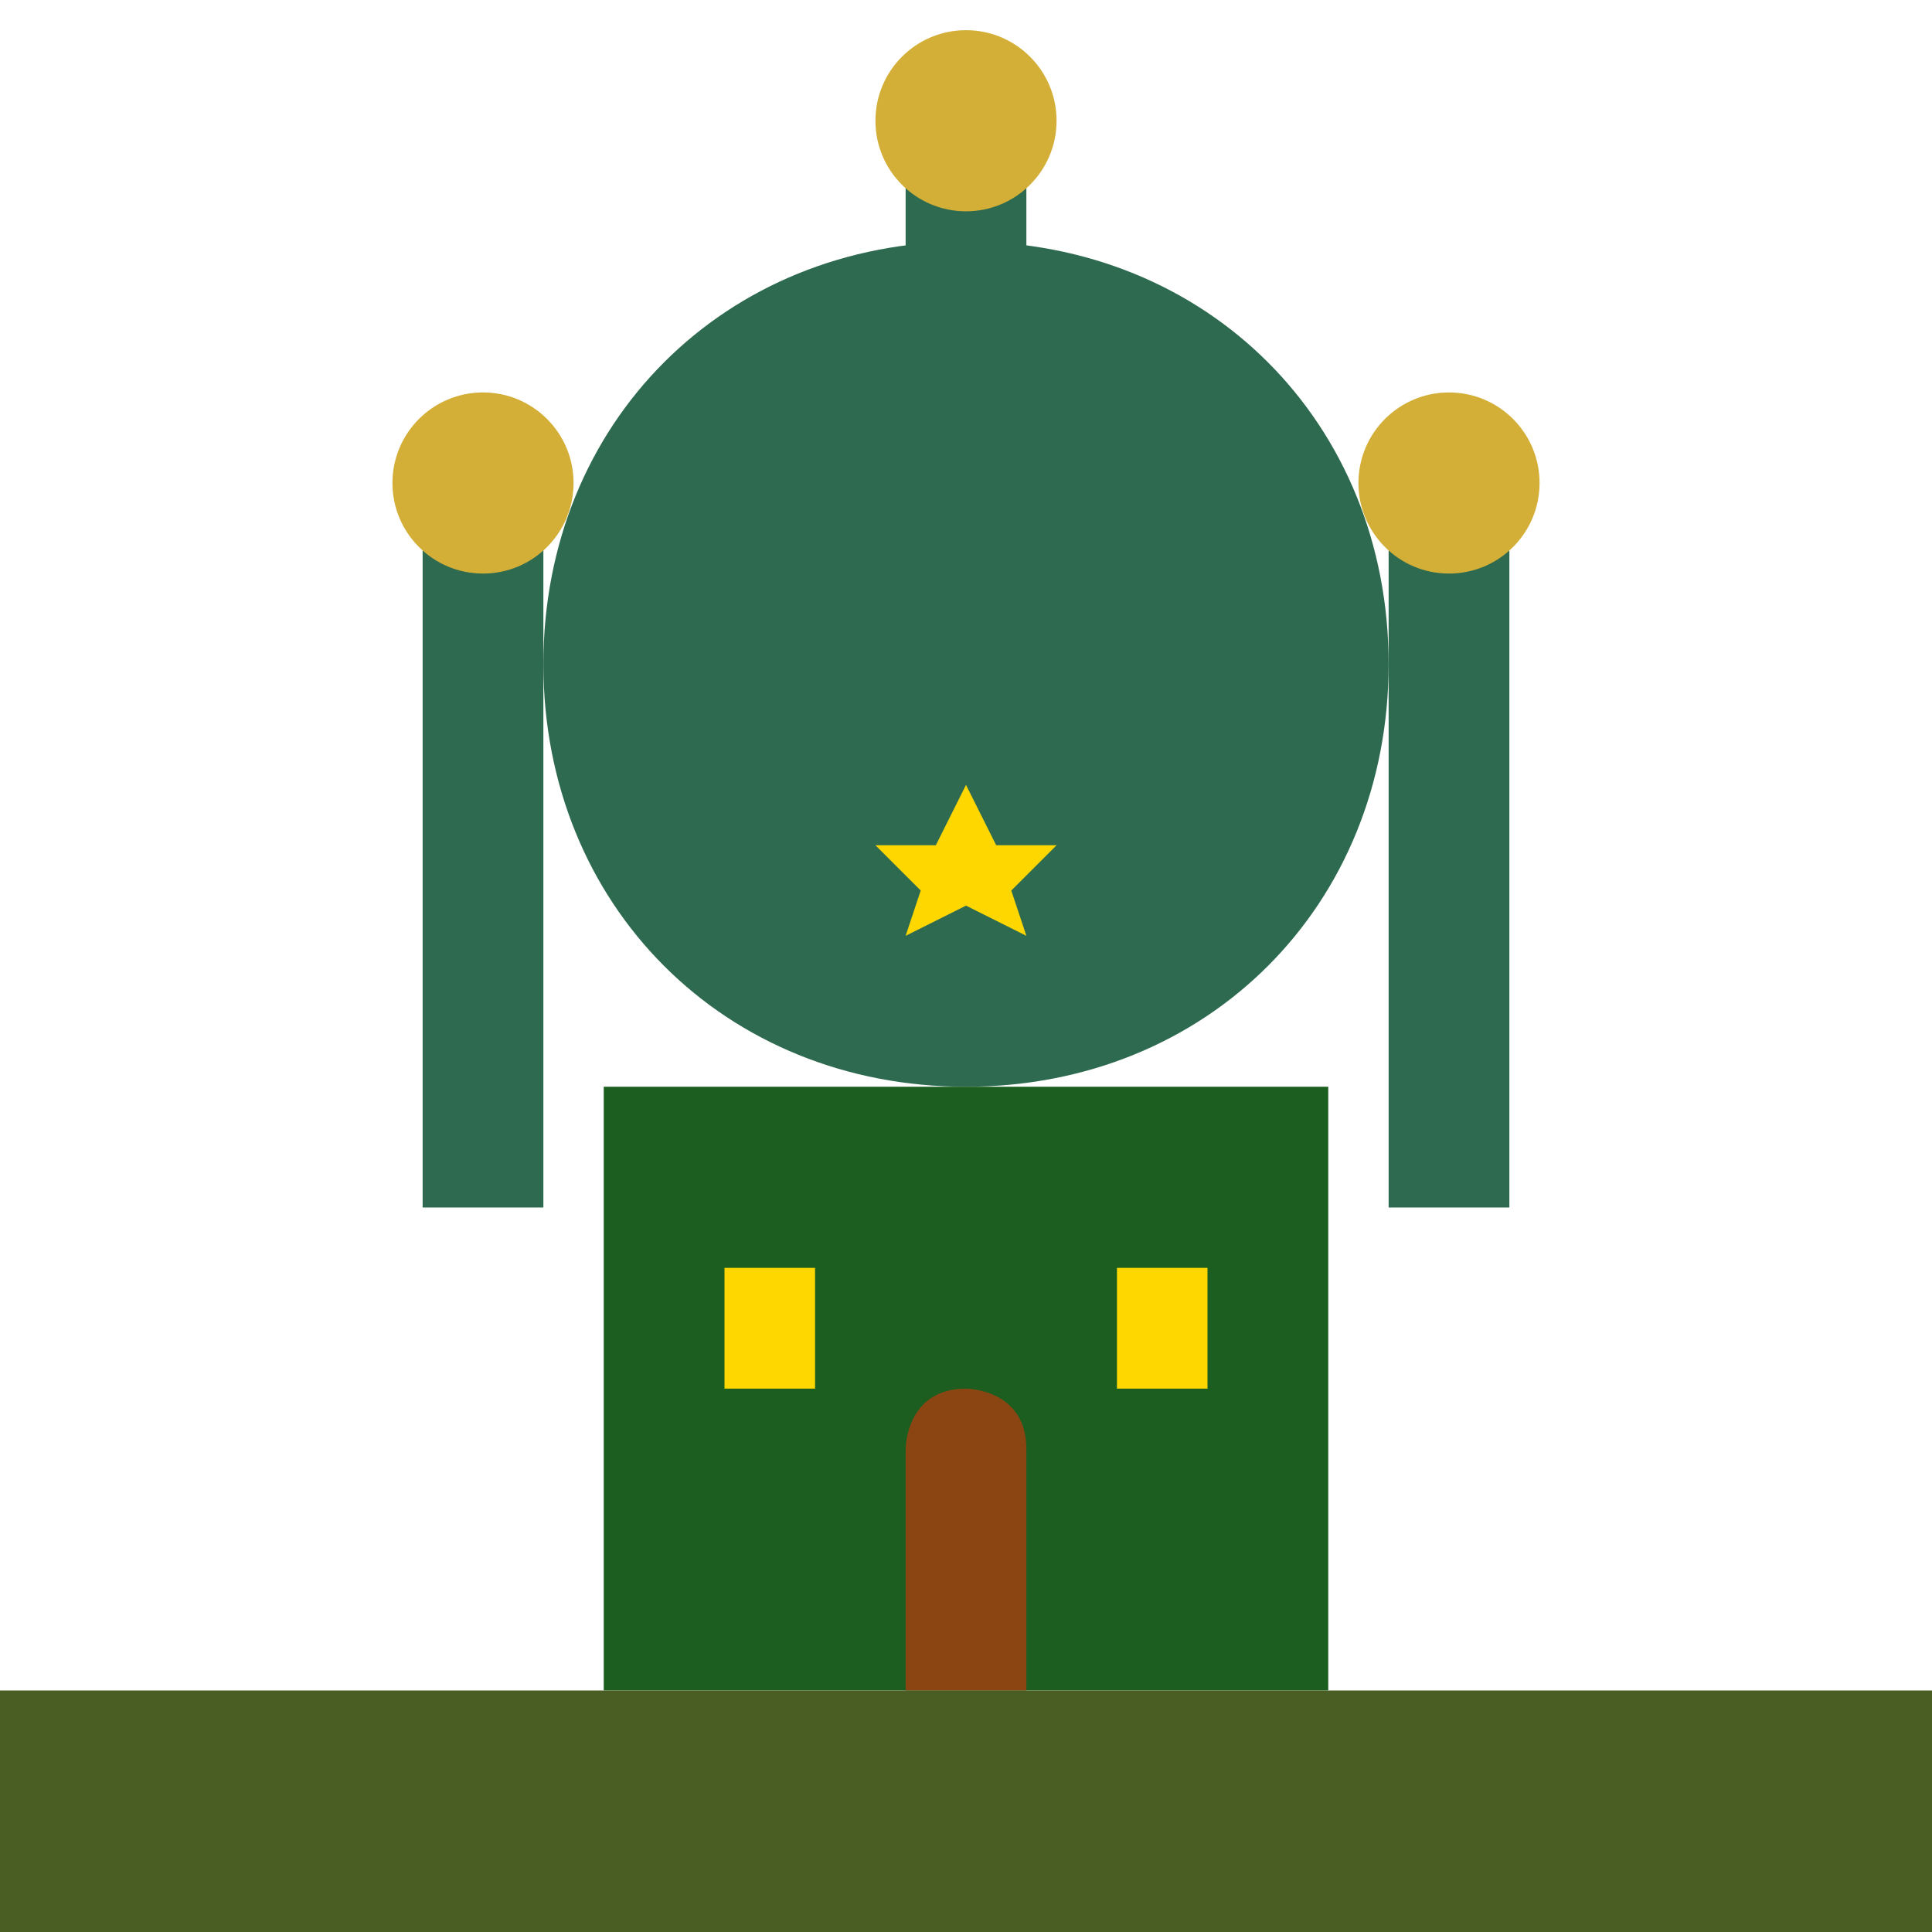 <svg xmlns="http://www.w3.org/2000/svg" width="64" height="64" viewBox="0 0 64 64" fill="none">
  <!-- Main mosque dome -->
  <path d="M32 8C24 8 18 14 18 22C18 30 24 36 32 36C40 36 46 30 46 22C46 14 40 8 32 8Z" fill="#2D6A4F"/>
  
  <!-- Mosque minarets -->
  <rect x="14" y="16" width="4" height="24" fill="#2D6A4F"/>
  <rect x="46" y="16" width="4" height="24" fill="#2D6A4F"/>
  
  <!-- Minaret tops -->
  <circle cx="16" cy="16" r="3" fill="#D4AF37"/>
  <circle cx="48" cy="16" r="3" fill="#D4AF37"/>
  
  <!-- Central minaret -->
  <rect x="30" y="4" width="4" height="16" fill="#2D6A4F"/>
  <circle cx="32" cy="4" r="3" fill="#D4AF37"/>
  
  <!-- Mosque base -->
  <rect x="20" y="36" width="24" height="20" fill="#1B5E20"/>
  
  <!-- Door -->
  <path d="M30 48L30 56L34 56L34 48C34 46 32 46 32 46C30 46 30 48 30 48Z" fill="#8B4513"/>
  
  <!-- Windows -->
  <rect x="24" y="42" width="3" height="4" fill="#FFD700"/>
  <rect x="37" y="42" width="3" height="4" fill="#FFD700"/>
  
  <!-- Star and crescent -->
  <path d="M32 26L33 28L35 28L33.5 29.5L34 31L32 30L30 31L30.5 29.5L29 28L31 28Z" fill="#FFD700"/>
  
  <!-- Ground -->
  <rect x="0" y="56" width="64" height="8" fill="#4A5D23"/>
</svg>
